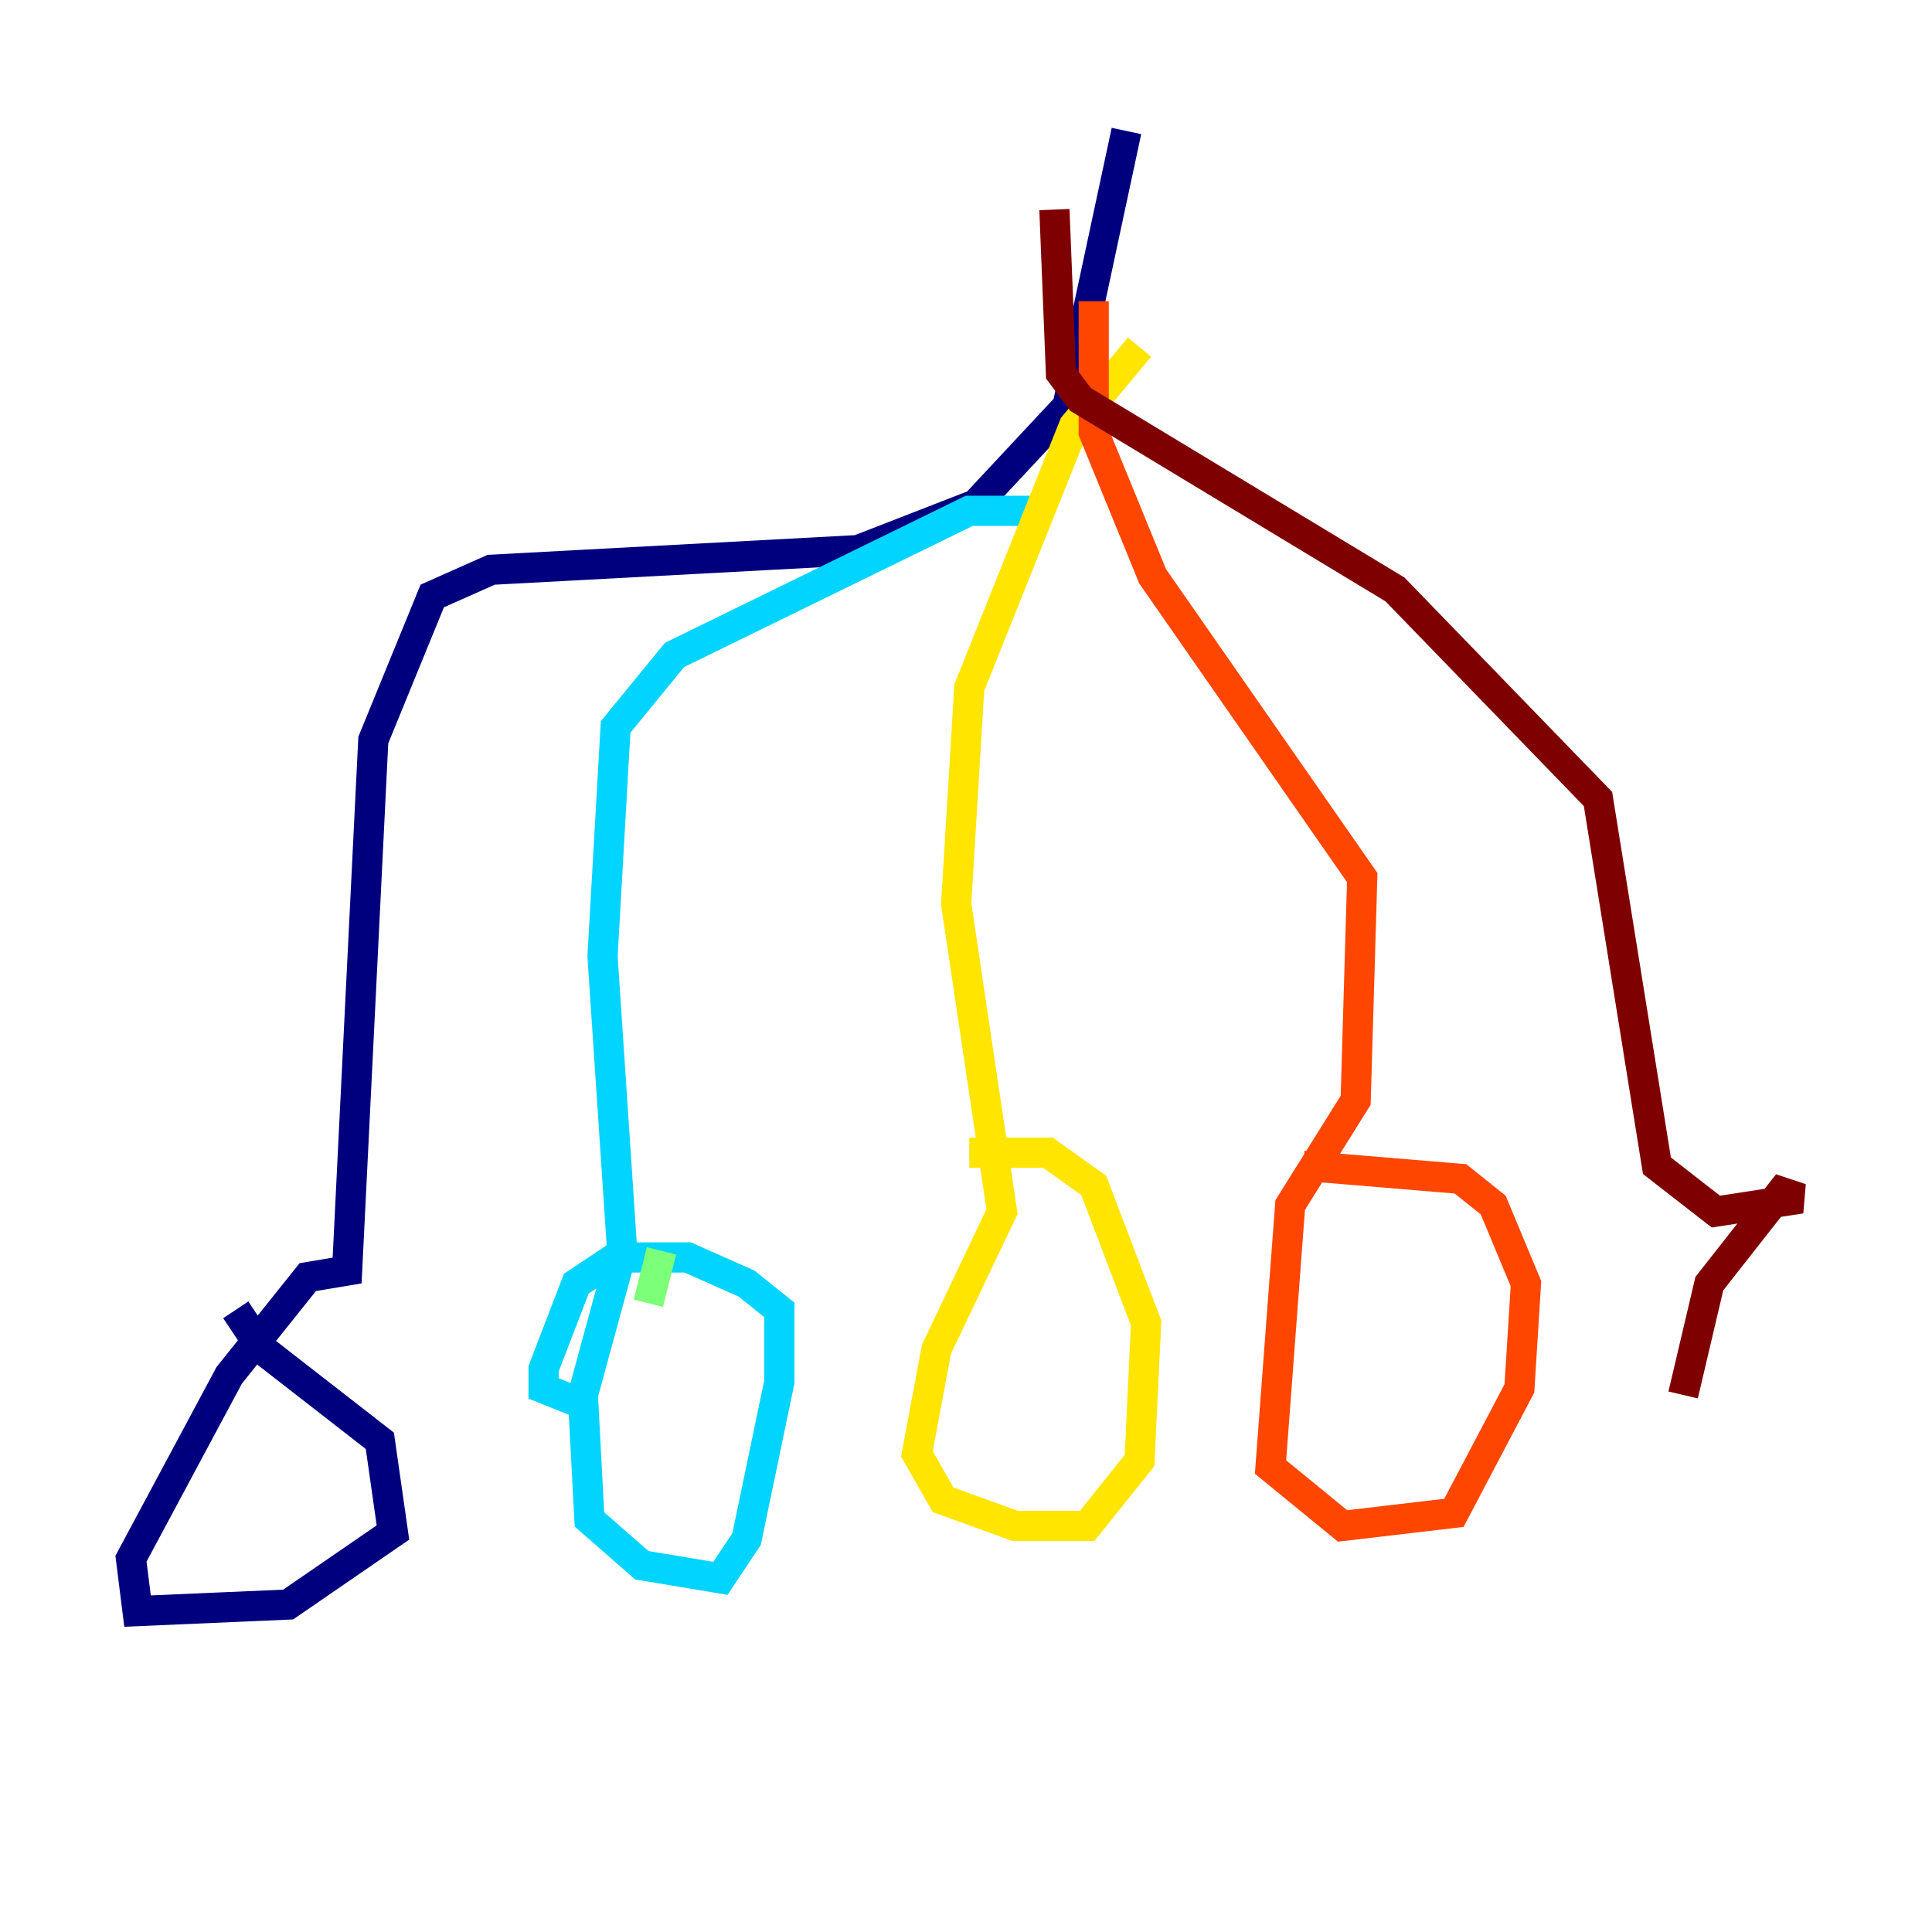 <?xml version="1.0" encoding="utf-8" ?>
<svg baseProfile="tiny" height="128" version="1.2" viewBox="0,0,128,128" width="128" xmlns="http://www.w3.org/2000/svg" xmlns:ev="http://www.w3.org/2001/xml-events" xmlns:xlink="http://www.w3.org/1999/xlink"><defs /><polyline fill="none" points="74.63,8.678 70.725,26.902 64.651,33.41 56.841,36.447 32.542,37.749 28.637,39.485 24.732,49.031 22.997,84.176 20.393,84.61 15.186,91.119 8.678,103.268 9.112,106.739 19.091,106.305 26.034,101.532 25.166,95.458 17.356,89.383 15.62,86.78" stroke="#00007f" stroke-width="2" /><polyline fill="none" points="50.332,42.088 50.332,42.088" stroke="#0028ff" stroke-width="2" /><polyline fill="none" points="68.99,33.844 64.217,33.844 44.691,43.39 40.786,48.163 39.919,63.349 41.22,82.875 38.617,92.42 39.051,100.664 42.522,103.702 47.729,104.57 49.464,101.966 51.634,91.552 51.634,86.78 49.464,85.044 45.559,83.308 40.786,83.308 38.183,85.044 36.014,90.685 36.014,91.986 38.183,92.854" stroke="#00d4ff" stroke-width="2" /><polyline fill="none" points="42.956,86.346 43.824,82.875" stroke="#7cff79" stroke-width="2" /><polyline fill="none" points="75.498,22.997 71.159,28.203 64.217,45.559 63.349,59.878 66.386,80.271 62.047,89.383 60.746,96.325 62.481,99.363 67.254,101.098 72.027,101.098 75.498,96.759 75.932,87.647 72.461,78.536 69.424,76.366 64.217,76.366" stroke="#ffe500" stroke-width="2" /><polyline fill="none" points="72.461,19.959 72.461,28.637 76.366,38.183 90.251,58.142 89.817,72.895 85.478,79.837 84.176,97.193 88.949,101.098 96.325,100.231 100.664,91.986 101.098,85.044 98.929,79.837 96.759,78.102 86.346,77.234" stroke="#ff4600" stroke-width="2" /><polyline fill="none" points="69.858,13.885 70.291,24.732 71.593,26.468 92.42,39.051 105.871,52.936 109.776,77.234 113.681,80.271 119.322,79.403 118.02,78.969 113.248,85.044 111.512,92.42" stroke="#7f0000" stroke-width="2" /></svg>